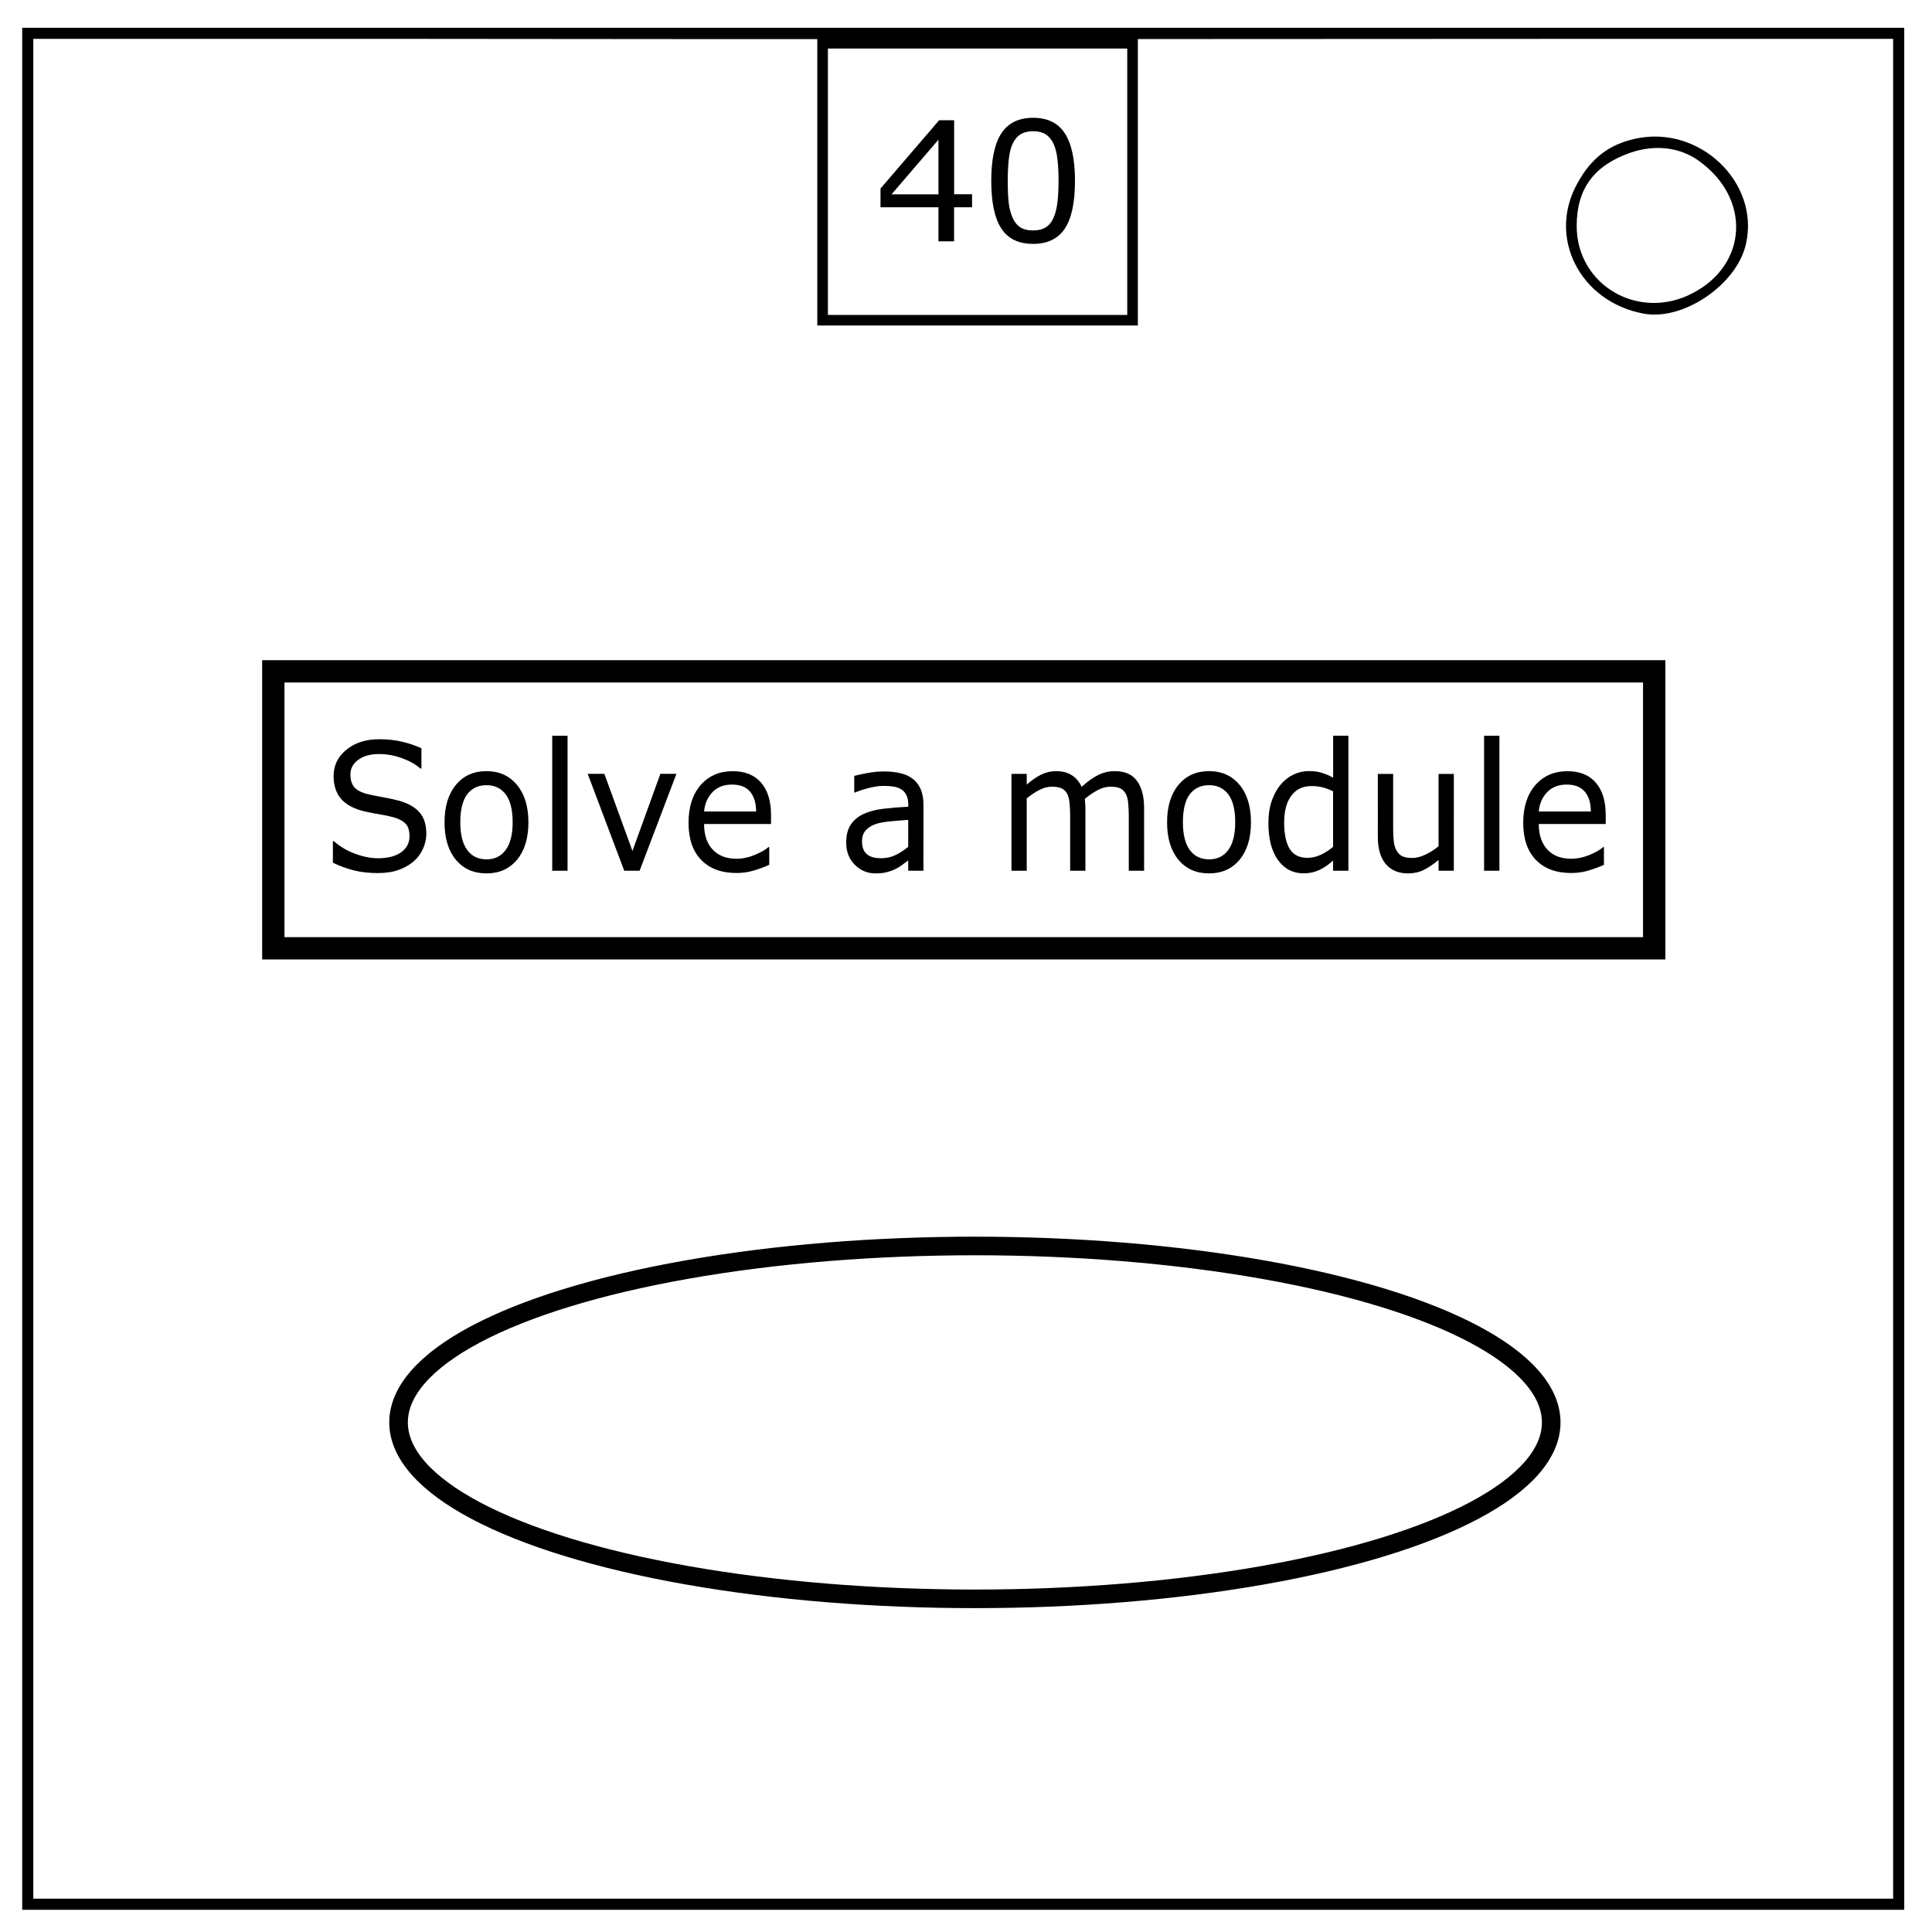 <svg version="1.0" width="464" height="464" viewBox="0 0 348 348" xmlns="http://www.w3.org/2000/svg"><path d="M4 174.5V344h339V5H4ZM280.8 7H341v335H6V7h69.2c74.85.11 153.24.01 205.6 0z"/><path d="M294.5 25c-4.6 1-7.9 3.5-10.3 7.9-5.6 9.8.4 21.5 11.9 23.6 7.2 1.3 16.8-5.3 18.4-12.6 2.5-11.1-8.5-21.5-20-18.9Zm11.4 3.9c9.5 6.7 9 18.7-1 23.9-9.7 5.1-20.9-1.4-20.9-12.1 0-6.7 3.1-10.9 9.7-13.2 4.4-1.5 8.8-1 12.2 1.4z"/><ellipse cx="175.6" cy="256.21" rx="103.81" ry="31.78" fill="none" stroke="#000" stroke-width="3.35" stroke-linecap="round"/><g aria-label="Solve a module" style="line-height:1.25" stroke-width=".73"><path d="M76.79 150.2q0 1.36-.6 2.69-.6 1.32-1.66 2.25-1.17 1-2.74 1.56-1.56.56-3.75.56-2.36 0-4.25-.47-1.88-.47-3.83-1.39v-3.87h.2q1.66 1.47 3.83 2.26 2.17.8 4.08.8 2.7 0 4.19-1.08 1.5-1.08 1.5-2.87 0-1.55-.71-2.28-.7-.74-2.16-1.15-1.1-.3-2.39-.51-1.27-.2-2.7-.52-2.9-.65-4.32-2.23-1.39-1.6-1.39-4.14 0-2.92 2.32-4.78 2.31-1.88 5.88-1.88 2.3 0 4.22.47t3.4 1.16v3.65h-.2q-1.25-1.12-3.3-1.86-2.01-.75-4.14-.75-2.33 0-3.75 1.04-1.4 1.03-1.4 2.65 0 1.45.7 2.28.7.83 2.47 1.27.94.22 2.67.53 1.73.31 2.93.64 2.43.69 3.66 2.08 1.24 1.39 1.24 3.89zM95.18 148.12q0 4.27-2.05 6.74-2.06 2.46-5.5 2.46-3.47 0-5.52-2.46-2.04-2.47-2.04-6.74 0-4.26 2.04-6.73 2.05-2.49 5.52-2.49 3.44 0 5.5 2.49 2.05 2.47 2.05 6.73zm-2.84 0q0-3.39-1.25-5.03-1.25-1.66-3.46-1.66-2.24 0-3.49 1.66-1.23 1.64-1.23 5.03 0 3.28 1.25 4.99 1.24 1.68 3.47 1.68 2.2 0 3.44-1.67 1.27-1.69 1.27-5zM102.23 156.84h-2.76v-24.31h2.76zM121.84 139.39l-6.63 17.45h-2.77l-6.58-17.45h3l5.06 13.89 5.03-13.9zM138.88 148.42h-12.06q0 1.6.45 2.81.46 1.19 1.25 1.95.76.75 1.8 1.13 1.06.37 2.32.37 1.67 0 3.35-.7 1.7-.72 2.42-1.4h.15v3.2q-1.4.62-2.84 1.04-1.46.43-3.05.43-4.08 0-6.36-2.35-2.29-2.36-2.29-6.69 0-4.28 2.18-6.8 2.2-2.5 5.78-2.5 3.31 0 5.1 2.05 1.8 2.07 1.8 5.86zm-2.68-2.25q-.02-2.31-1.1-3.58-1.07-1.27-3.27-1.27-2.21 0-3.53 1.4-1.3 1.39-1.48 3.45zM166.33 156.84h-2.74v-1.86l-1 .75q-.61.47-1.2.75-.69.36-1.58.6-.9.24-2.1.24-2.2 0-3.75-1.56-1.54-1.56-1.54-3.98 0-1.99.8-3.2.8-1.24 2.28-1.94 1.5-.7 3.6-.96 2.09-.25 4.5-.37v-.45q0-1-.35-1.66-.32-.66-.93-1.03-.6-.36-1.41-.49-.82-.12-1.72-.12-1.08 0-2.41.31-1.34.3-2.76.88h-.15v-2.99q.81-.23 2.33-.51 1.53-.29 3-.29 1.74 0 3.01.32 1.3.3 2.23 1.03.92.72 1.4 1.86.5 1.14.5 2.83zm-2.74-4.3v-4.86q-1.26.08-2.97.24-1.7.15-2.7.45-1.19.36-1.92 1.13-.73.75-.73 2.07 0 1.5.85 2.27.85.75 2.59.75 1.45 0 2.65-.6t2.23-1.45zM206.08 156.84h-2.76v-9.94q0-1.12-.1-2.17-.09-1.05-.4-1.67-.33-.67-.96-1.02-.63-.34-1.82-.34-1.16 0-2.32.62-1.15.61-2.31 1.57l.07.84q.03.47.03.94v11.17h-2.75v-9.94q0-1.15-.1-2.19t-.4-1.67q-.34-.67-.97-1-.63-.34-1.82-.34-1.13 0-2.27.6-1.13.59-2.26 1.5v13.04h-2.75v-17.45h2.75v1.93q1.3-1.14 2.57-1.78 1.29-.64 2.74-.64 1.67 0 2.83.75 1.17.75 1.74 2.08 1.67-1.5 3.05-2.16 1.38-.67 2.95-.67 2.7 0 3.97 1.75 1.29 1.74 1.29 4.86zM225.33 148.12q0 4.27-2.05 6.74-2.05 2.46-5.5 2.46-3.47 0-5.52-2.46-2.04-2.47-2.04-6.74 0-4.26 2.04-6.73 2.05-2.49 5.53-2.49 3.44 0 5.5 2.49 2.04 2.47 2.04 6.73zm-2.84 0q0-3.39-1.24-5.03-1.25-1.66-3.46-1.66-2.25 0-3.5 1.66-1.22 1.64-1.22 5.03 0 3.28 1.24 4.99 1.25 1.68 3.48 1.68 2.2 0 3.44-1.67 1.26-1.69 1.26-5zM242.88 156.84h-2.76V155q-1.18 1.1-2.47 1.7-1.3.61-2.8.61-2.93 0-4.66-2.4-1.72-2.4-1.72-6.67 0-2.22.59-3.96.6-1.73 1.61-2.95 1-1.19 2.32-1.81 1.33-.63 2.75-.63 1.29 0 2.29.3 1 .28 2.1.89v-7.56h2.75zm-2.76-4.3v-10.01q-1.11-.53-2-.74-.87-.2-1.91-.2-2.32 0-3.6 1.72-1.3 1.72-1.3 4.87 0 3.11 1 4.74 1 1.6 3.2 1.6 1.17 0 2.37-.54 1.2-.56 2.24-1.44zM261.87 156.84h-2.75v-1.94q-1.4 1.17-2.67 1.8-1.28.62-2.82.62-2.57 0-4.01-1.67-1.44-1.69-1.44-4.94V139.4h2.76v9.93q0 1.33.12 2.29.11.93.5 1.6.39.7 1.02 1 .63.32 1.83.32 1.07 0 2.33-.6 1.28-.6 2.38-1.51v-13.03h2.75zM270.08 156.84h-2.76v-24.31h2.76zM289.23 148.42h-12.06q0 1.6.46 2.81.45 1.19 1.24 1.95.76.75 1.8 1.13 1.06.37 2.32.37 1.67 0 3.36-.7 1.7-.72 2.41-1.4h.15v3.2q-1.4.62-2.84 1.04-1.45.43-3.05.43-4.07 0-6.36-2.35-2.29-2.36-2.29-6.69 0-4.28 2.19-6.8 2.2-2.5 5.77-2.5 3.31 0 5.1 2.05 1.8 2.07 1.8 5.86zm-2.68-2.25q-.01-2.31-1.1-3.58-1.07-1.27-3.27-1.27t-3.53 1.4q-1.3 1.39-1.48 3.45z"/></g><g aria-label="40" style="line-height:1.25" stroke-width=".75"><path d="M175.09 37.33h-3.24v6.14h-2.81v-6.14H158.6v-3.37l10.56-12.3h2.7v13.33h3.23zM169.04 35v-9.84l-8.45 9.84zM193.63 32.56q0 5.87-1.84 8.63-1.83 2.74-5.7 2.74-3.93 0-5.74-2.79-1.8-2.78-1.8-8.55 0-5.82 1.83-8.59 1.83-2.78 5.71-2.78 3.93 0 5.73 2.83 1.81 2.81 1.81 8.5zm-3.85 6.65q.51-1.19.69-2.78.2-1.62.2-3.87 0-2.23-.2-3.87-.18-1.64-.7-2.78-.52-1.13-1.4-1.7-.89-.57-2.28-.57-1.38 0-2.28.57-.9.57-1.43 1.73-.5 1.08-.68 2.82-.18 1.75-.18 3.83 0 2.28.16 3.82t.69 2.75q.48 1.15 1.36 1.75.9.6 2.36.6 1.38 0 2.29-.57.9-.57 1.4-1.73z"/></g><path fill="none" stroke="#000" stroke-width="4.02" stroke-linecap="round" d="M49.23 120.92h248.73v49.89H49.23z"/><path fill="none" stroke="#000" stroke-width="1.91" stroke-linecap="round" d="M148.17 7.79H204v49.89h-55.83z"/></svg>